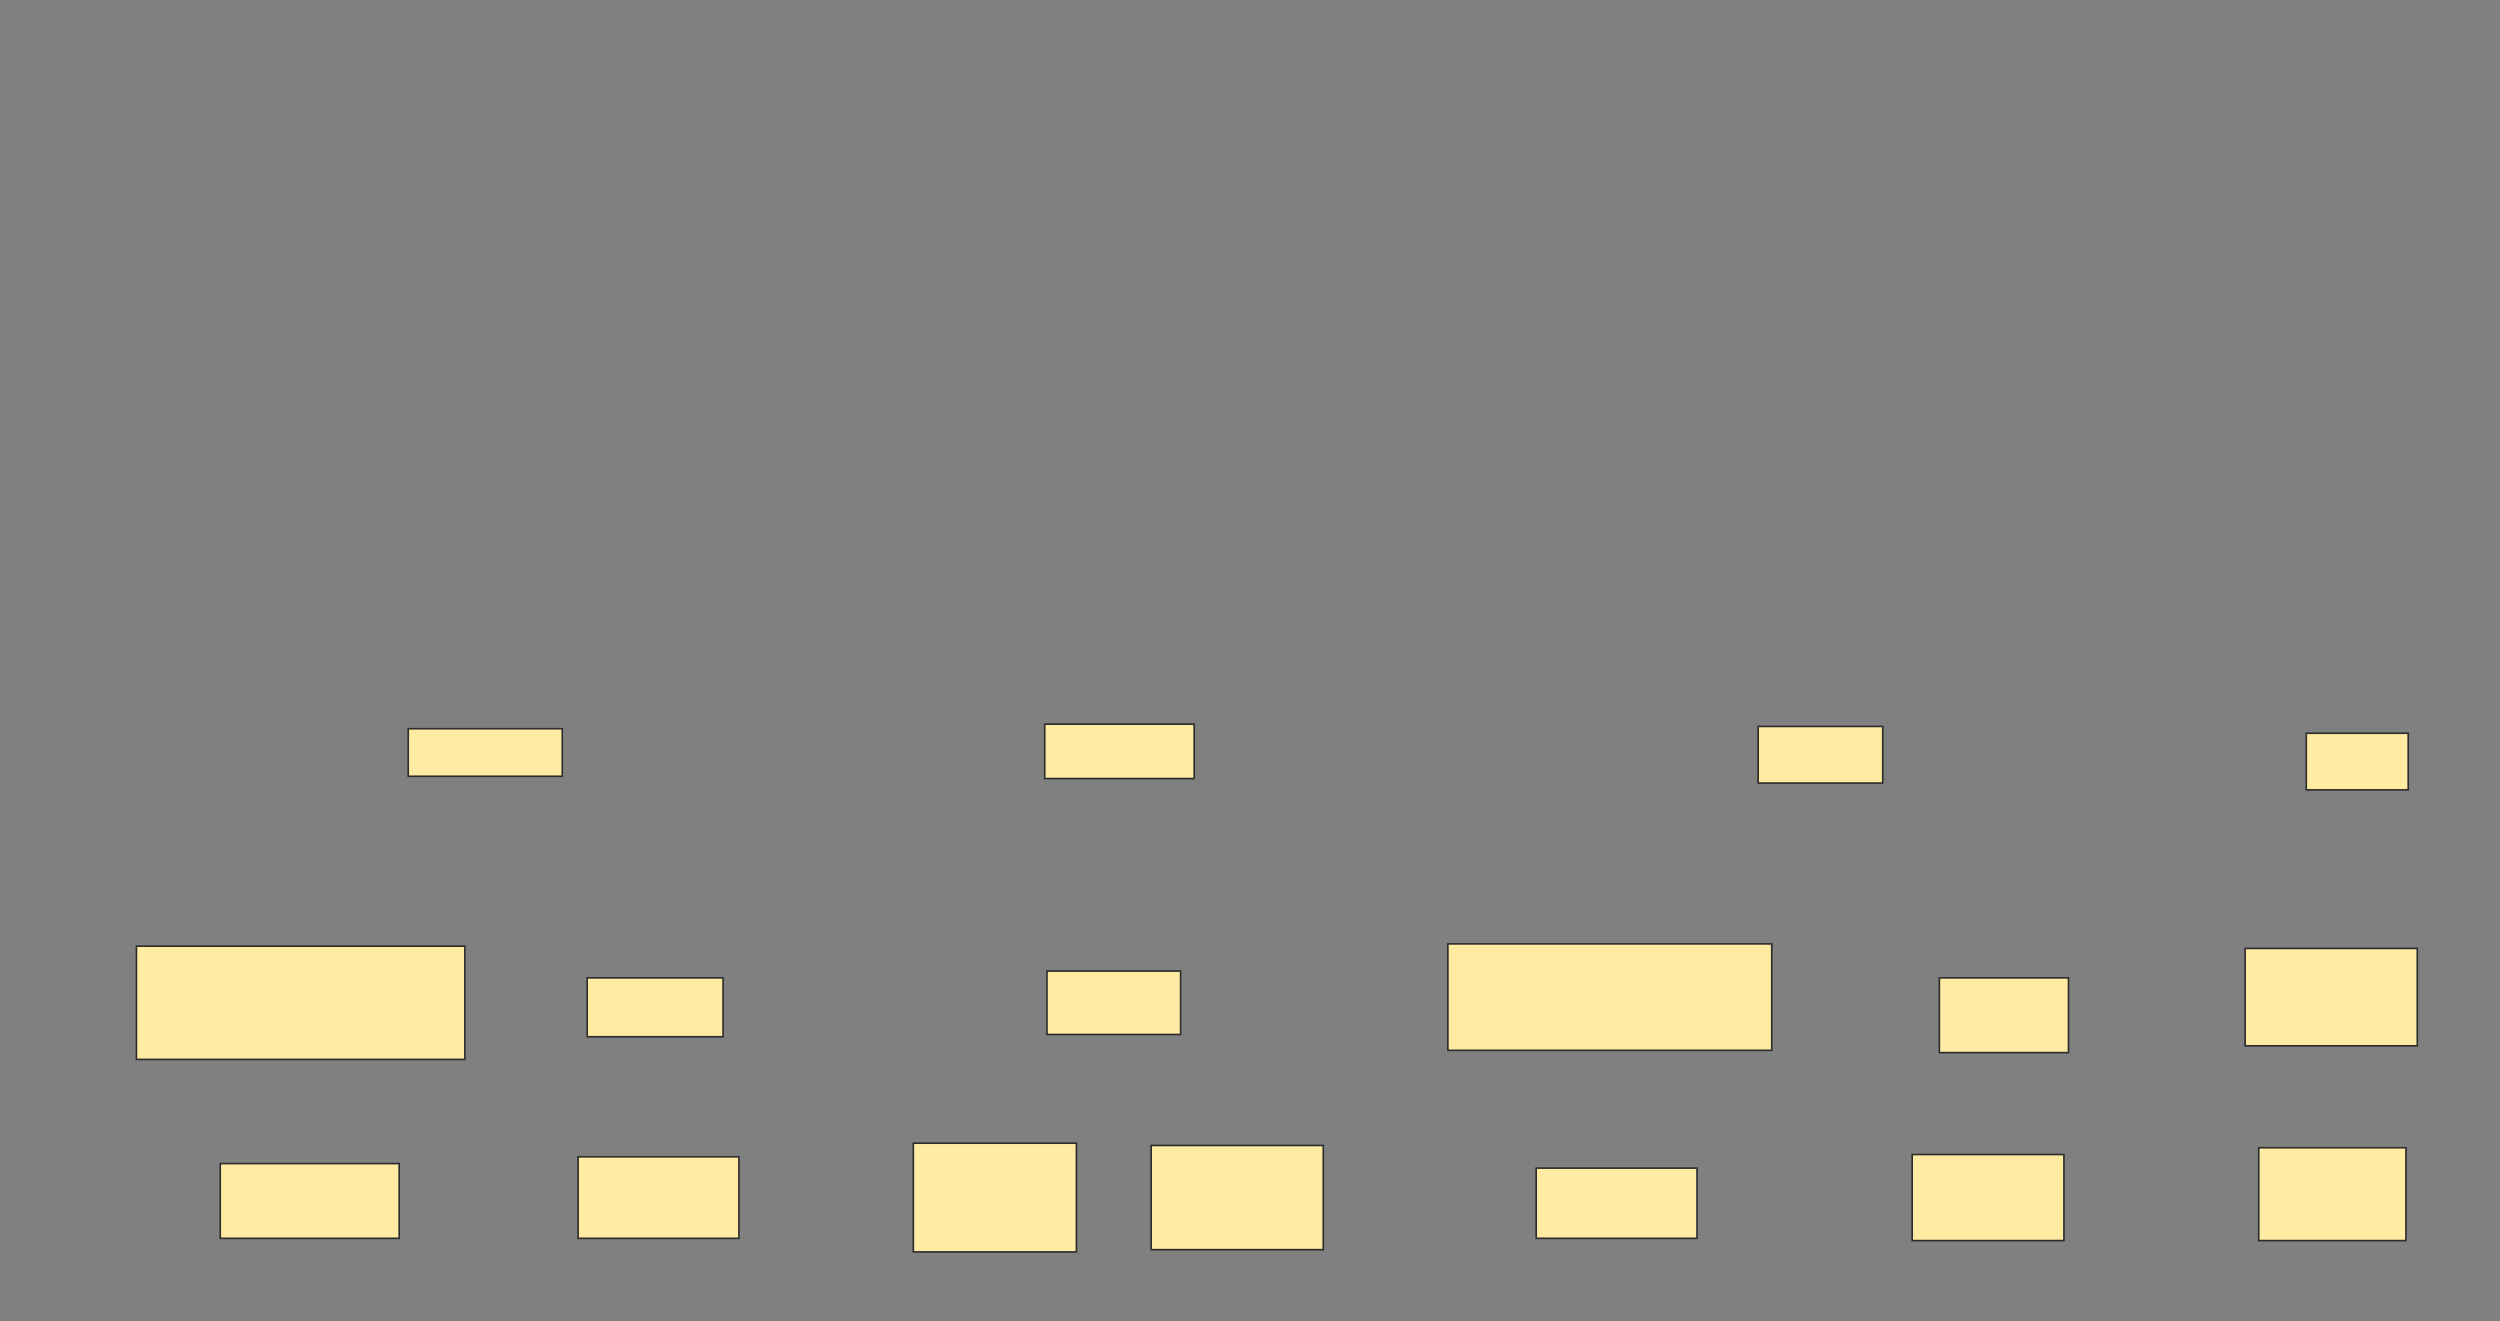 <svg xmlns="http://www.w3.org/2000/svg" width="1512" height="799">
 <rect width="100%" height="100%" fill="#808080" stroke="none"/>
 <!-- Created with Image Occlusion Enhanced -->
 <g>
  <title>Labels</title>
 </g>
 <g>
  <title>Masks</title>
  <g id="c457d06fee5943d0a33ef1252d986b54-oa-1">
   <rect height="28.767" width="93.151" y="440.726" x="246.904" stroke="#2D2D2D" fill="#FFEBA2"/>
   <rect height="32.877" width="90.411" y="437.986" x="631.836" stroke="#2D2D2D" fill="#FFEBA2"/>
   <rect height="34.247" width="75.342" y="439.356" x="1063.342" stroke="#2D2D2D" fill="#FFEBA2"/>
   <rect height="34.247" width="61.644" y="443.466" x="1394.849" stroke="#2D2D2D" fill="#FFEBA2"/>
  </g>
  <g id="c457d06fee5943d0a33ef1252d986b54-oa-2">
   <rect height="68.493" width="198.63" y="572.233" x="82.521" stroke="#2D2D2D" fill="#FFEBA2"/>
   <rect height="35.616" width="82.192" y="591.411" x="355.123" stroke="#2D2D2D" fill="#FFEBA2"/>
   <rect height="49.315" width="97.26" y="699.63" x="349.644" stroke="#2D2D2D" fill="#FFEBA2"/>
   <rect height="45.205" width="108.219" y="703.74" x="133.205" stroke="#2D2D2D" fill="#FFEBA2"/>
  </g>
  <g id="c457d06fee5943d0a33ef1252d986b54-oa-3">
   <rect height="38.356" width="80.822" y="587.301" x="633.205" stroke="#2D2D2D" fill="#FFEBA2"/>
   <rect height="65.753" width="98.63" y="691.411" x="552.384" stroke="#2D2D2D" fill="#FFEBA2"/>
   <rect height="63.014" width="104.11" y="692.781" x="696.219" stroke="#2D2D2D" fill="#FFEBA2"/>
  </g>
  <g id="c457d06fee5943d0a33ef1252d986b54-oa-4">
   <rect height="64.384" width="195.89" y="570.863" x="875.671" stroke="#2D2D2D" fill="#FFEBA2"/>
   <rect height="45.205" width="78.082" y="591.411" x="1172.931" stroke="#2D2D2D" fill="#FFEBA2"/>
   <rect height="42.466" width="97.26" y="706.479" x="929.096" stroke="#2D2D2D" fill="#FFEBA2"/>
   <rect height="52.055" width="91.781" y="698.26" x="1156.493" stroke="#2D2D2D" fill="#FFEBA2"/>
  </g>
  <g id="c457d06fee5943d0a33ef1252d986b54-oa-5">
   <rect height="58.904" width="104.11" y="573.603" x="1357.863" stroke="#2D2D2D" fill="#FFEBA2"/>
   <rect height="56.164" width="89.041" y="694.151" x="1366.082" stroke="#2D2D2D" fill="#FFEBA2"/>
  </g>
 </g>
</svg>